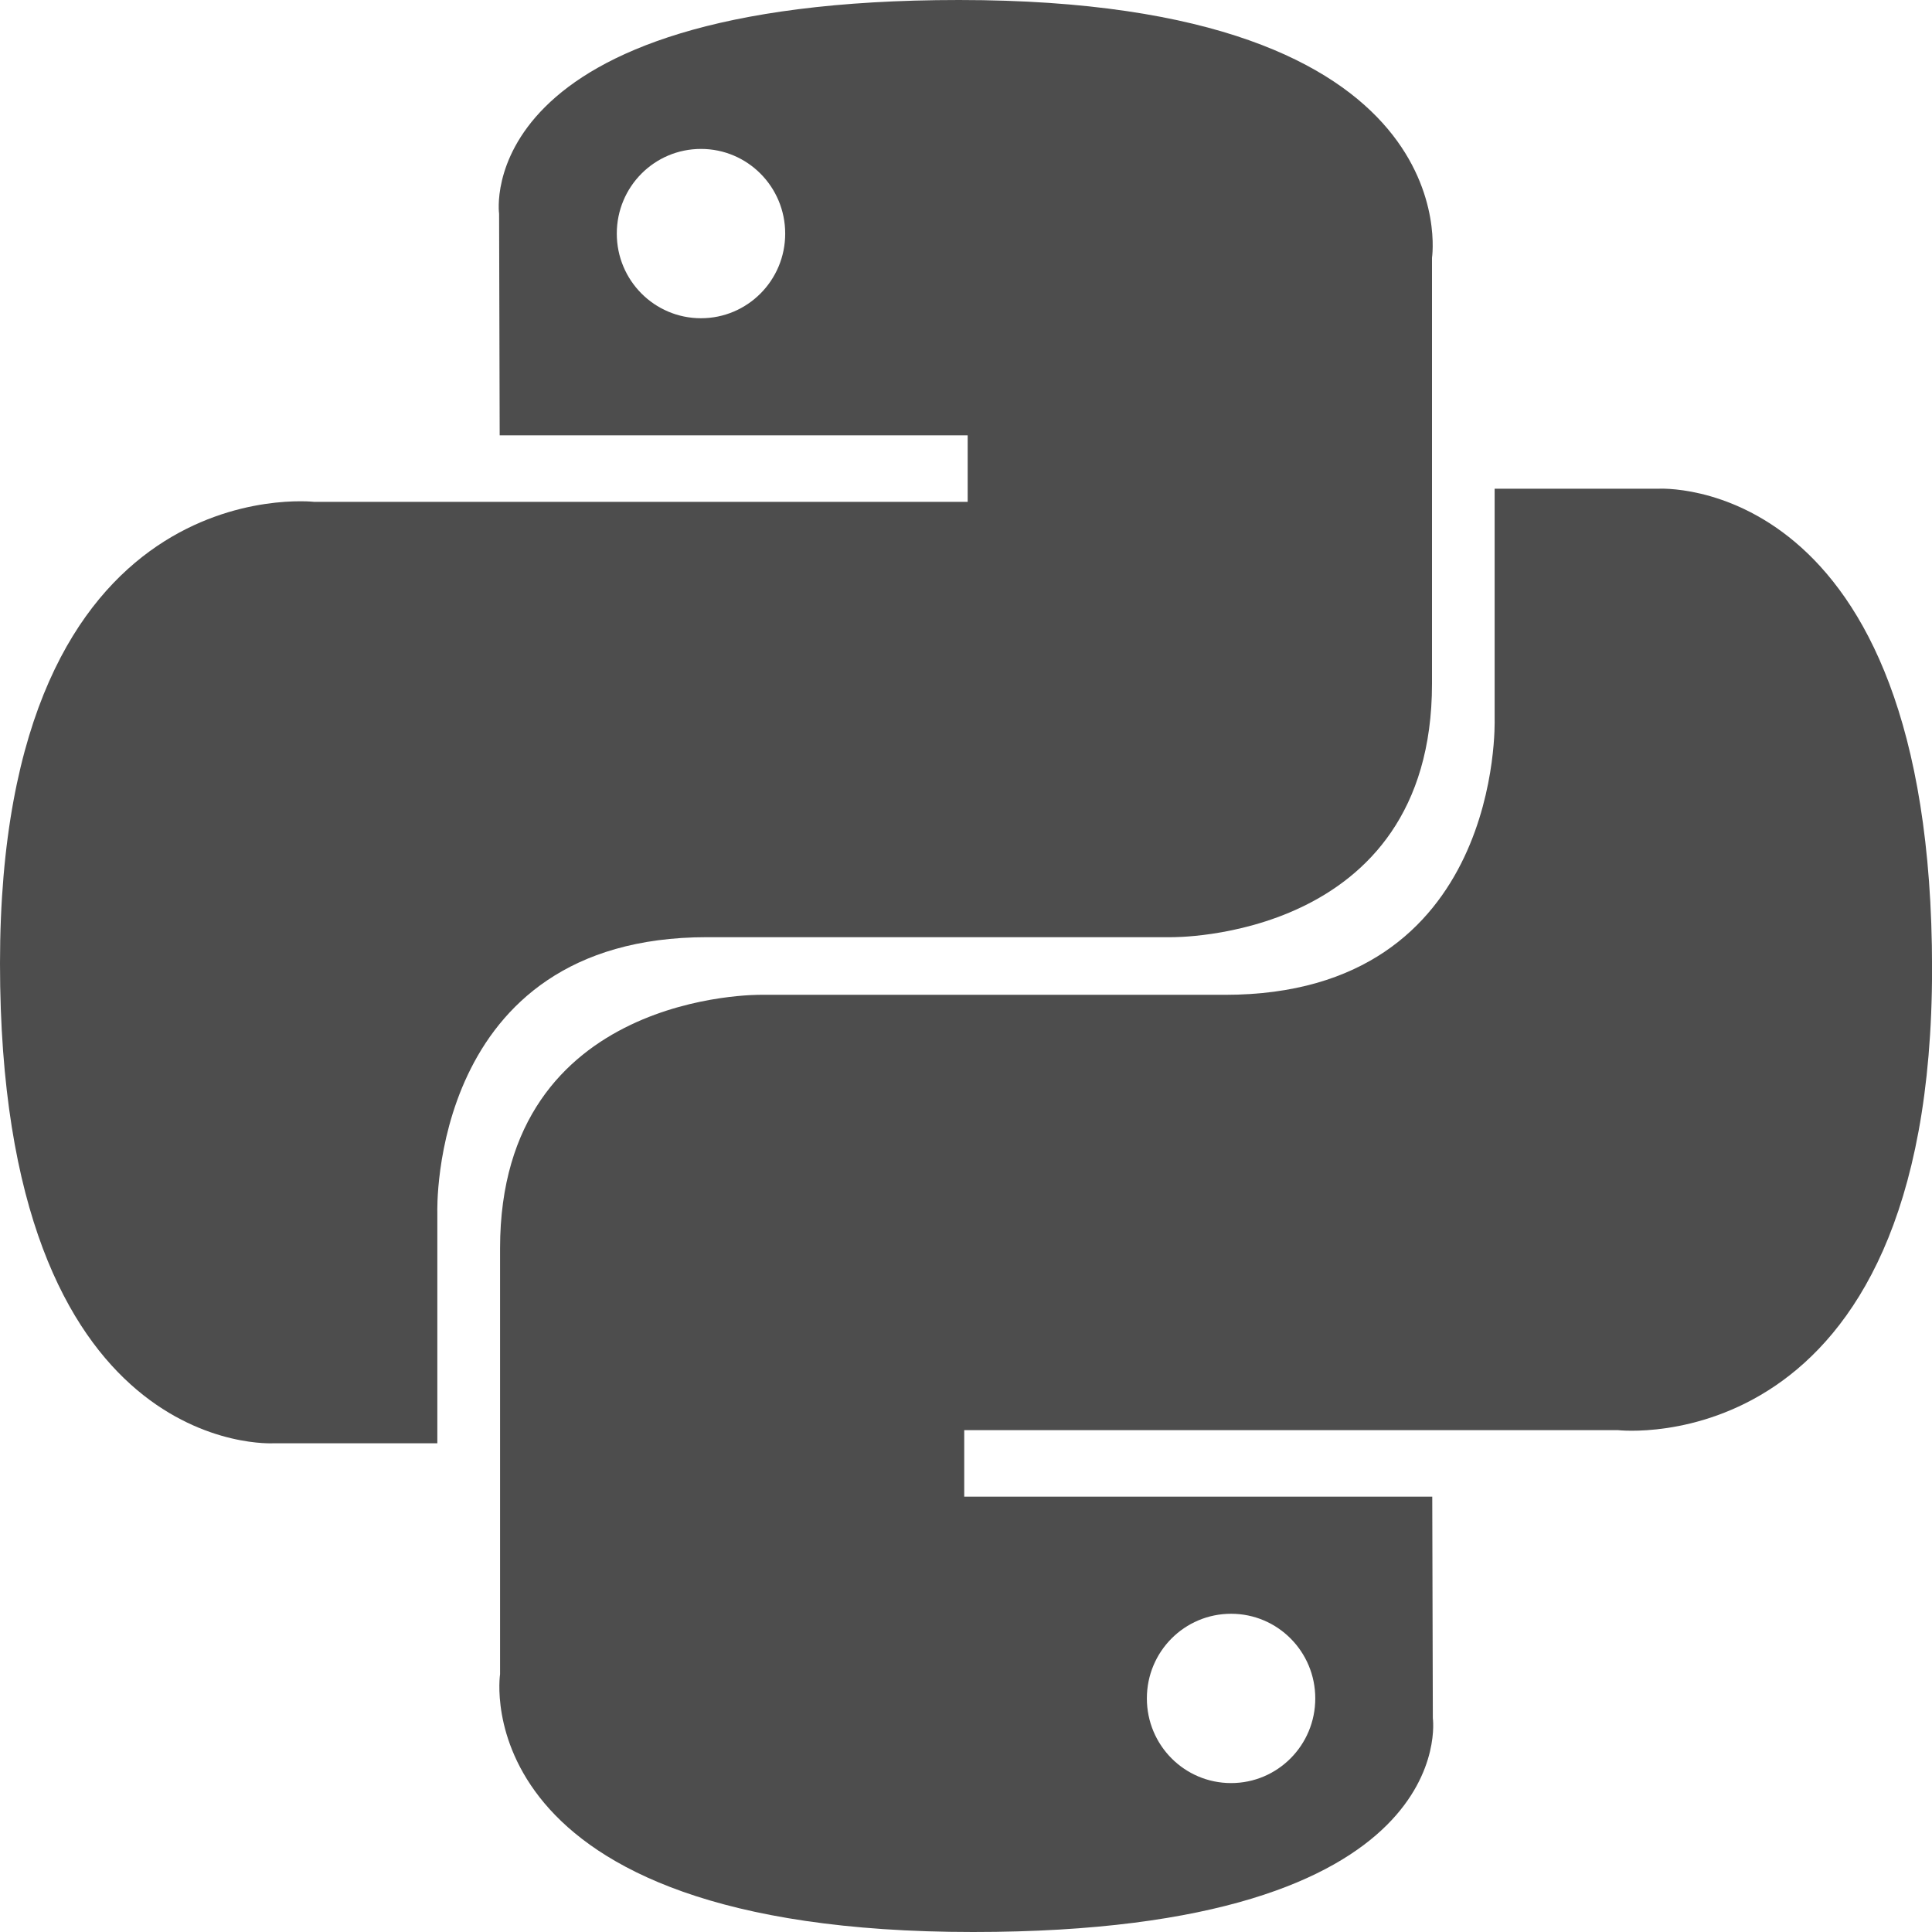 <svg width="60" height="60" viewBox="0 0 60 60" fill="none" xmlns="http://www.w3.org/2000/svg">
<g clip-path="url(#clip0_308_186)">
<path d="M29.785 0C14.55 0 15.5 6.64 15.5 6.64L15.518 13.52H30.052V15.585H9.75C9.75 15.585 0 14.473 0 29.922C0 45.373 8.508 44.822 8.508 44.822H13.582V37.655C13.582 37.655 13.31 29.105 21.957 29.105H36.373C36.373 29.105 44.472 29.235 44.472 21.235V8.005C44.472 8.005 45.7 0 29.782 0H29.785ZM21.77 4.625C23.215 4.625 24.385 5.8 24.385 7.255C24.385 8.707 23.215 9.883 21.77 9.883C20.323 9.883 19.155 8.707 19.155 7.255C19.155 5.8 20.323 4.625 21.77 4.625Z" fill="#4D4D4D"/>
<path d="M30.218 60C45.447 60 44.498 53.36 44.498 53.36L44.48 46.48H29.945V44.415H50.252C50.252 44.415 60.002 45.528 60.002 30.078C60.002 14.627 51.492 15.178 51.492 15.178H46.417V22.345C46.417 22.345 46.69 30.895 38.042 30.895H23.63C23.63 30.895 15.53 30.765 15.53 38.765V51.995C15.53 51.995 14.3 60 30.218 60ZM38.233 55.375C36.785 55.375 35.617 54.2 35.617 52.745C35.617 51.292 36.785 50.117 38.233 50.117C39.678 50.117 40.847 51.292 40.847 52.745C40.847 54.2 39.678 55.375 38.233 55.375Z" fill="#4D4D4D"/>
</g>
<defs>
<clipPath id="clip0_308_186">
<rect width="60" height="60" fill="white"/>
</clipPath>
</defs>
</svg>
